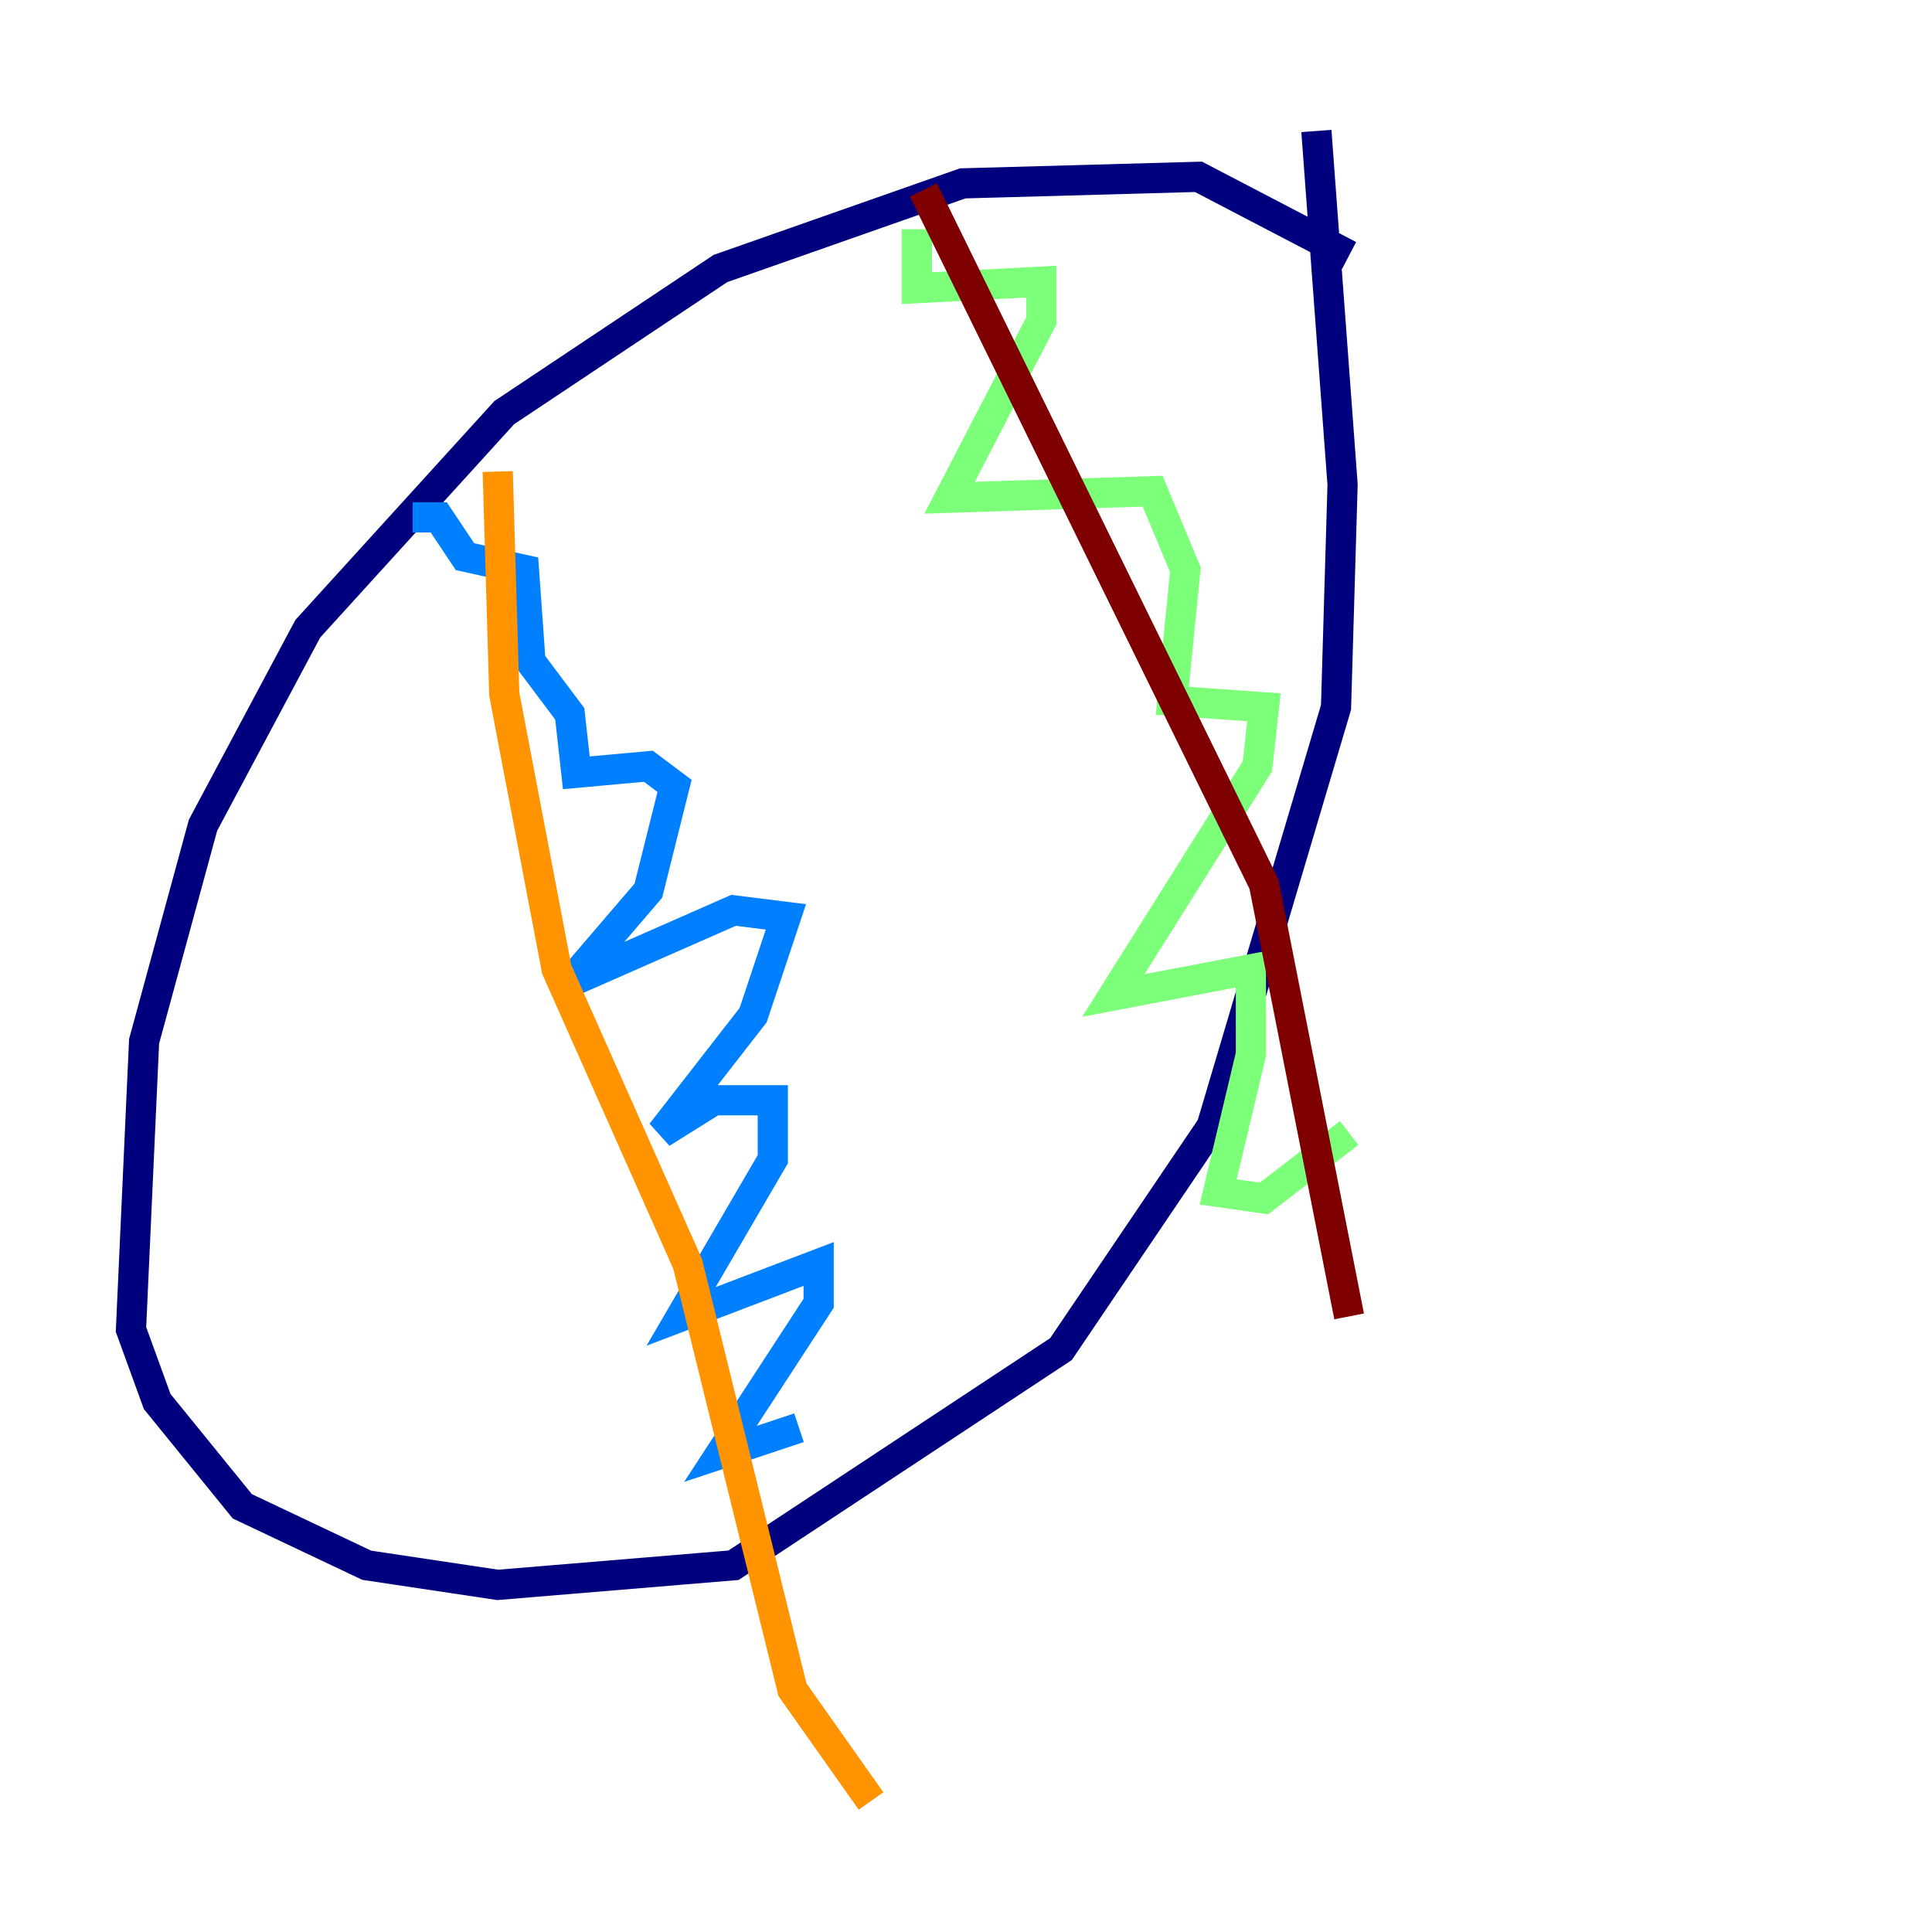 <?xml version="1.0" encoding="utf-8" ?>
<svg baseProfile="tiny" height="128" version="1.2" viewBox="0,0,128,128" width="128" xmlns="http://www.w3.org/2000/svg" xmlns:ev="http://www.w3.org/2001/xml-events" xmlns:xlink="http://www.w3.org/1999/xlink"><defs /><polyline fill="none" points="89.383,16.922 79.403,11.715 63.783,12.149 47.729,17.79 33.41,27.336 20.393,41.654 13.451,54.671 9.546,68.99 8.678,88.081 10.414,92.854 16.054,99.797 24.298,103.702 32.976,105.003 48.597,103.702 70.291,89.383 80.271,74.63 88.515,46.861 88.949,32.108 87.214,8.678" stroke="#00007f" stroke-width="2" /><polyline fill="none" points="27.336,34.278 29.071,34.278 30.807,36.881 34.712,37.749 35.146,43.824 37.749,47.295 38.183,51.2 42.956,50.766 44.691,52.068 42.956,59.01 37.749,65.085 48.597,60.312 52.068,60.746 49.898,67.254 43.824,75.064 47.295,72.895 51.2,72.895 51.2,76.8 45.125,87.214 54.237,83.742 54.237,86.346 47.729,96.325 52.936,94.59" stroke="#0080ff" stroke-width="2" /><polyline fill="none" points="60.746,15.186 60.746,19.091 68.99,18.658 68.99,21.261 62.915,32.976 76.366,32.542 78.536,37.749 77.668,46.427 83.742,46.861 83.308,50.766 73.763,65.953 82.875,64.217 82.875,69.858 80.705,78.969 83.742,79.403 89.383,75.064" stroke="#7cff79" stroke-width="2" /><polyline fill="none" points="32.976,31.241 33.41,45.993 36.881,64.217 45.559,83.742 52.502,111.946 57.709,119.322" stroke="#ff9400" stroke-width="2" /><polyline fill="none" points="61.18,12.583 83.742,58.576 89.383,87.214" stroke="#7f0000" stroke-width="2" /></svg>
